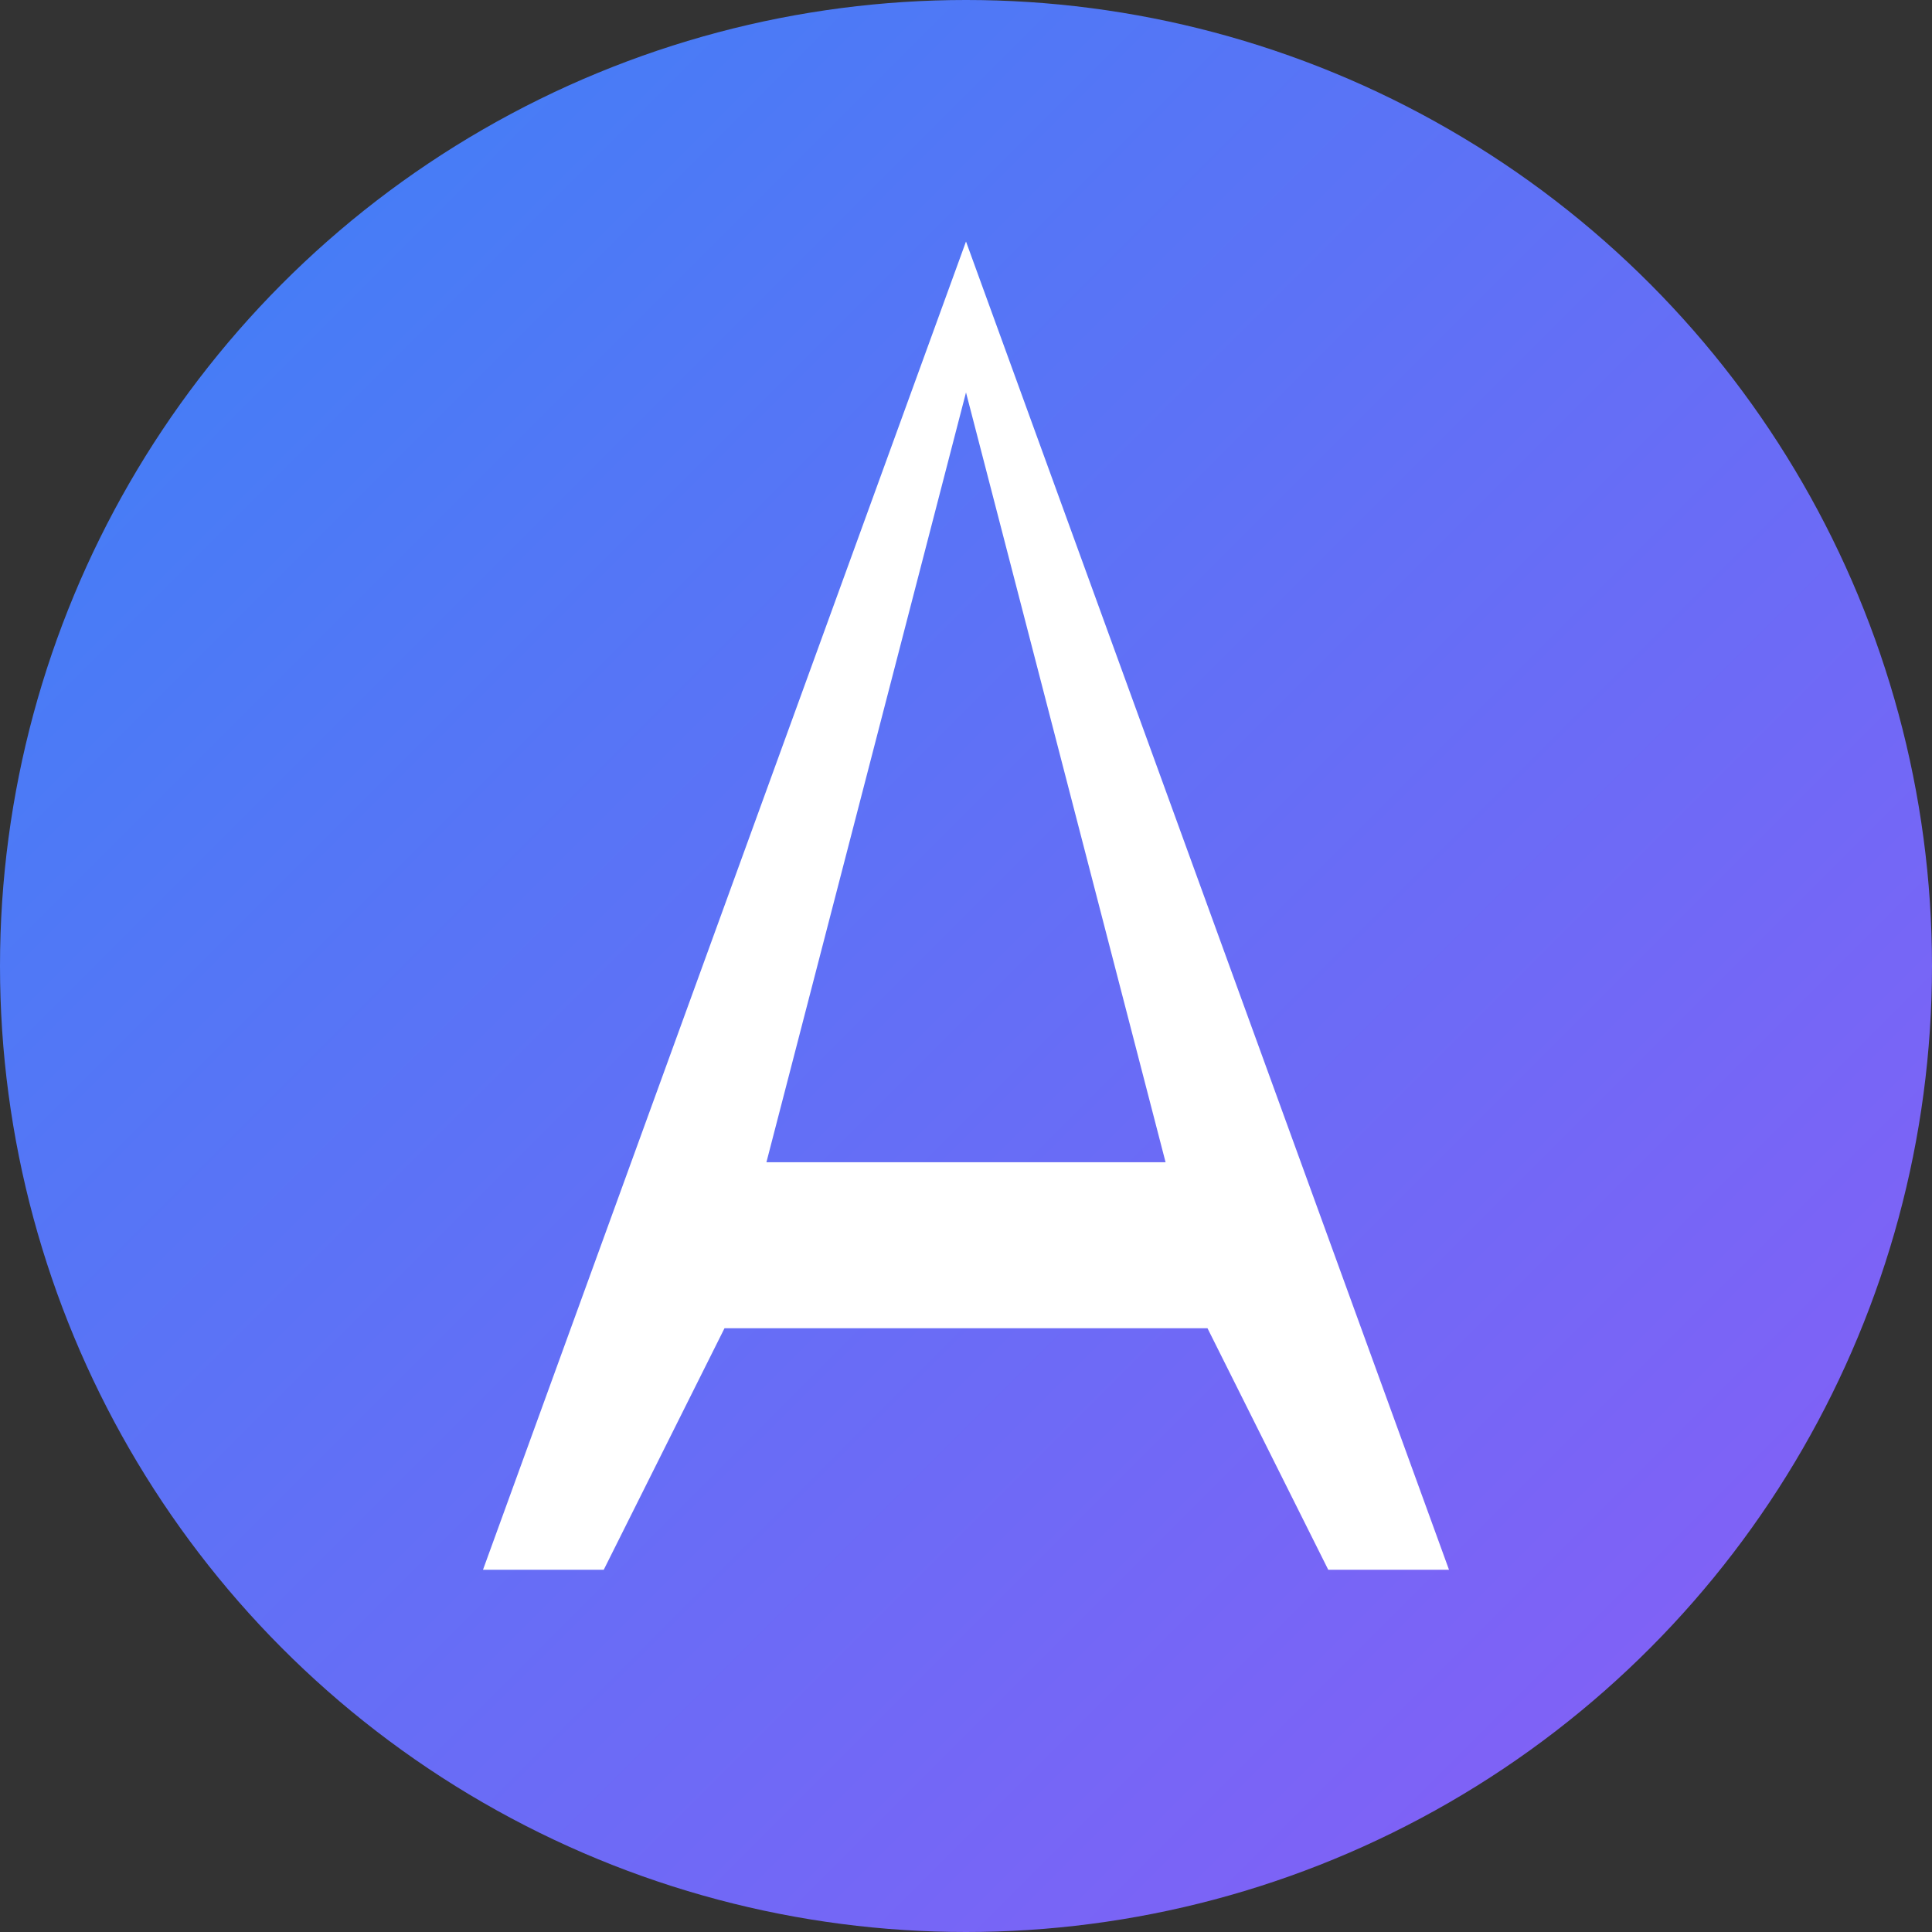 <svg width="32" height="32" viewBox="0 0 32 32" fill="none" xmlns="http://www.w3.org/2000/svg">
  <rect x="0" y="0" width="32" height="32" fill="#333333" stroke="none"/>
  <!-- Background circle with gradient -->
  <defs>
    <linearGradient id="bgGradient" x1="0%" y1="0%" x2="100%" y2="100%">
      <stop offset="0%" style="stop-color:#3B82F6;stop-opacity:1" />
      <stop offset="100%" style="stop-color:#8B5CF6;stop-opacity:1" />
    </linearGradient>
  </defs>
  
  <!-- Background circle -->
  <circle cx="16" cy="16" r="16" fill="url(#bgGradient)"/>
  
  <!-- Letter A -->
  <path d="M16 4L24 26H22L20 22H12L10 26H8L16 4ZM16 6.5L12.5 20H19.5L16 6.5Z" fill="white"/>
  
  <!-- Accent line -->
  <path d="M12.5 20H19.5" stroke="white" stroke-width="1.5" stroke-linecap="round"/>
</svg>
